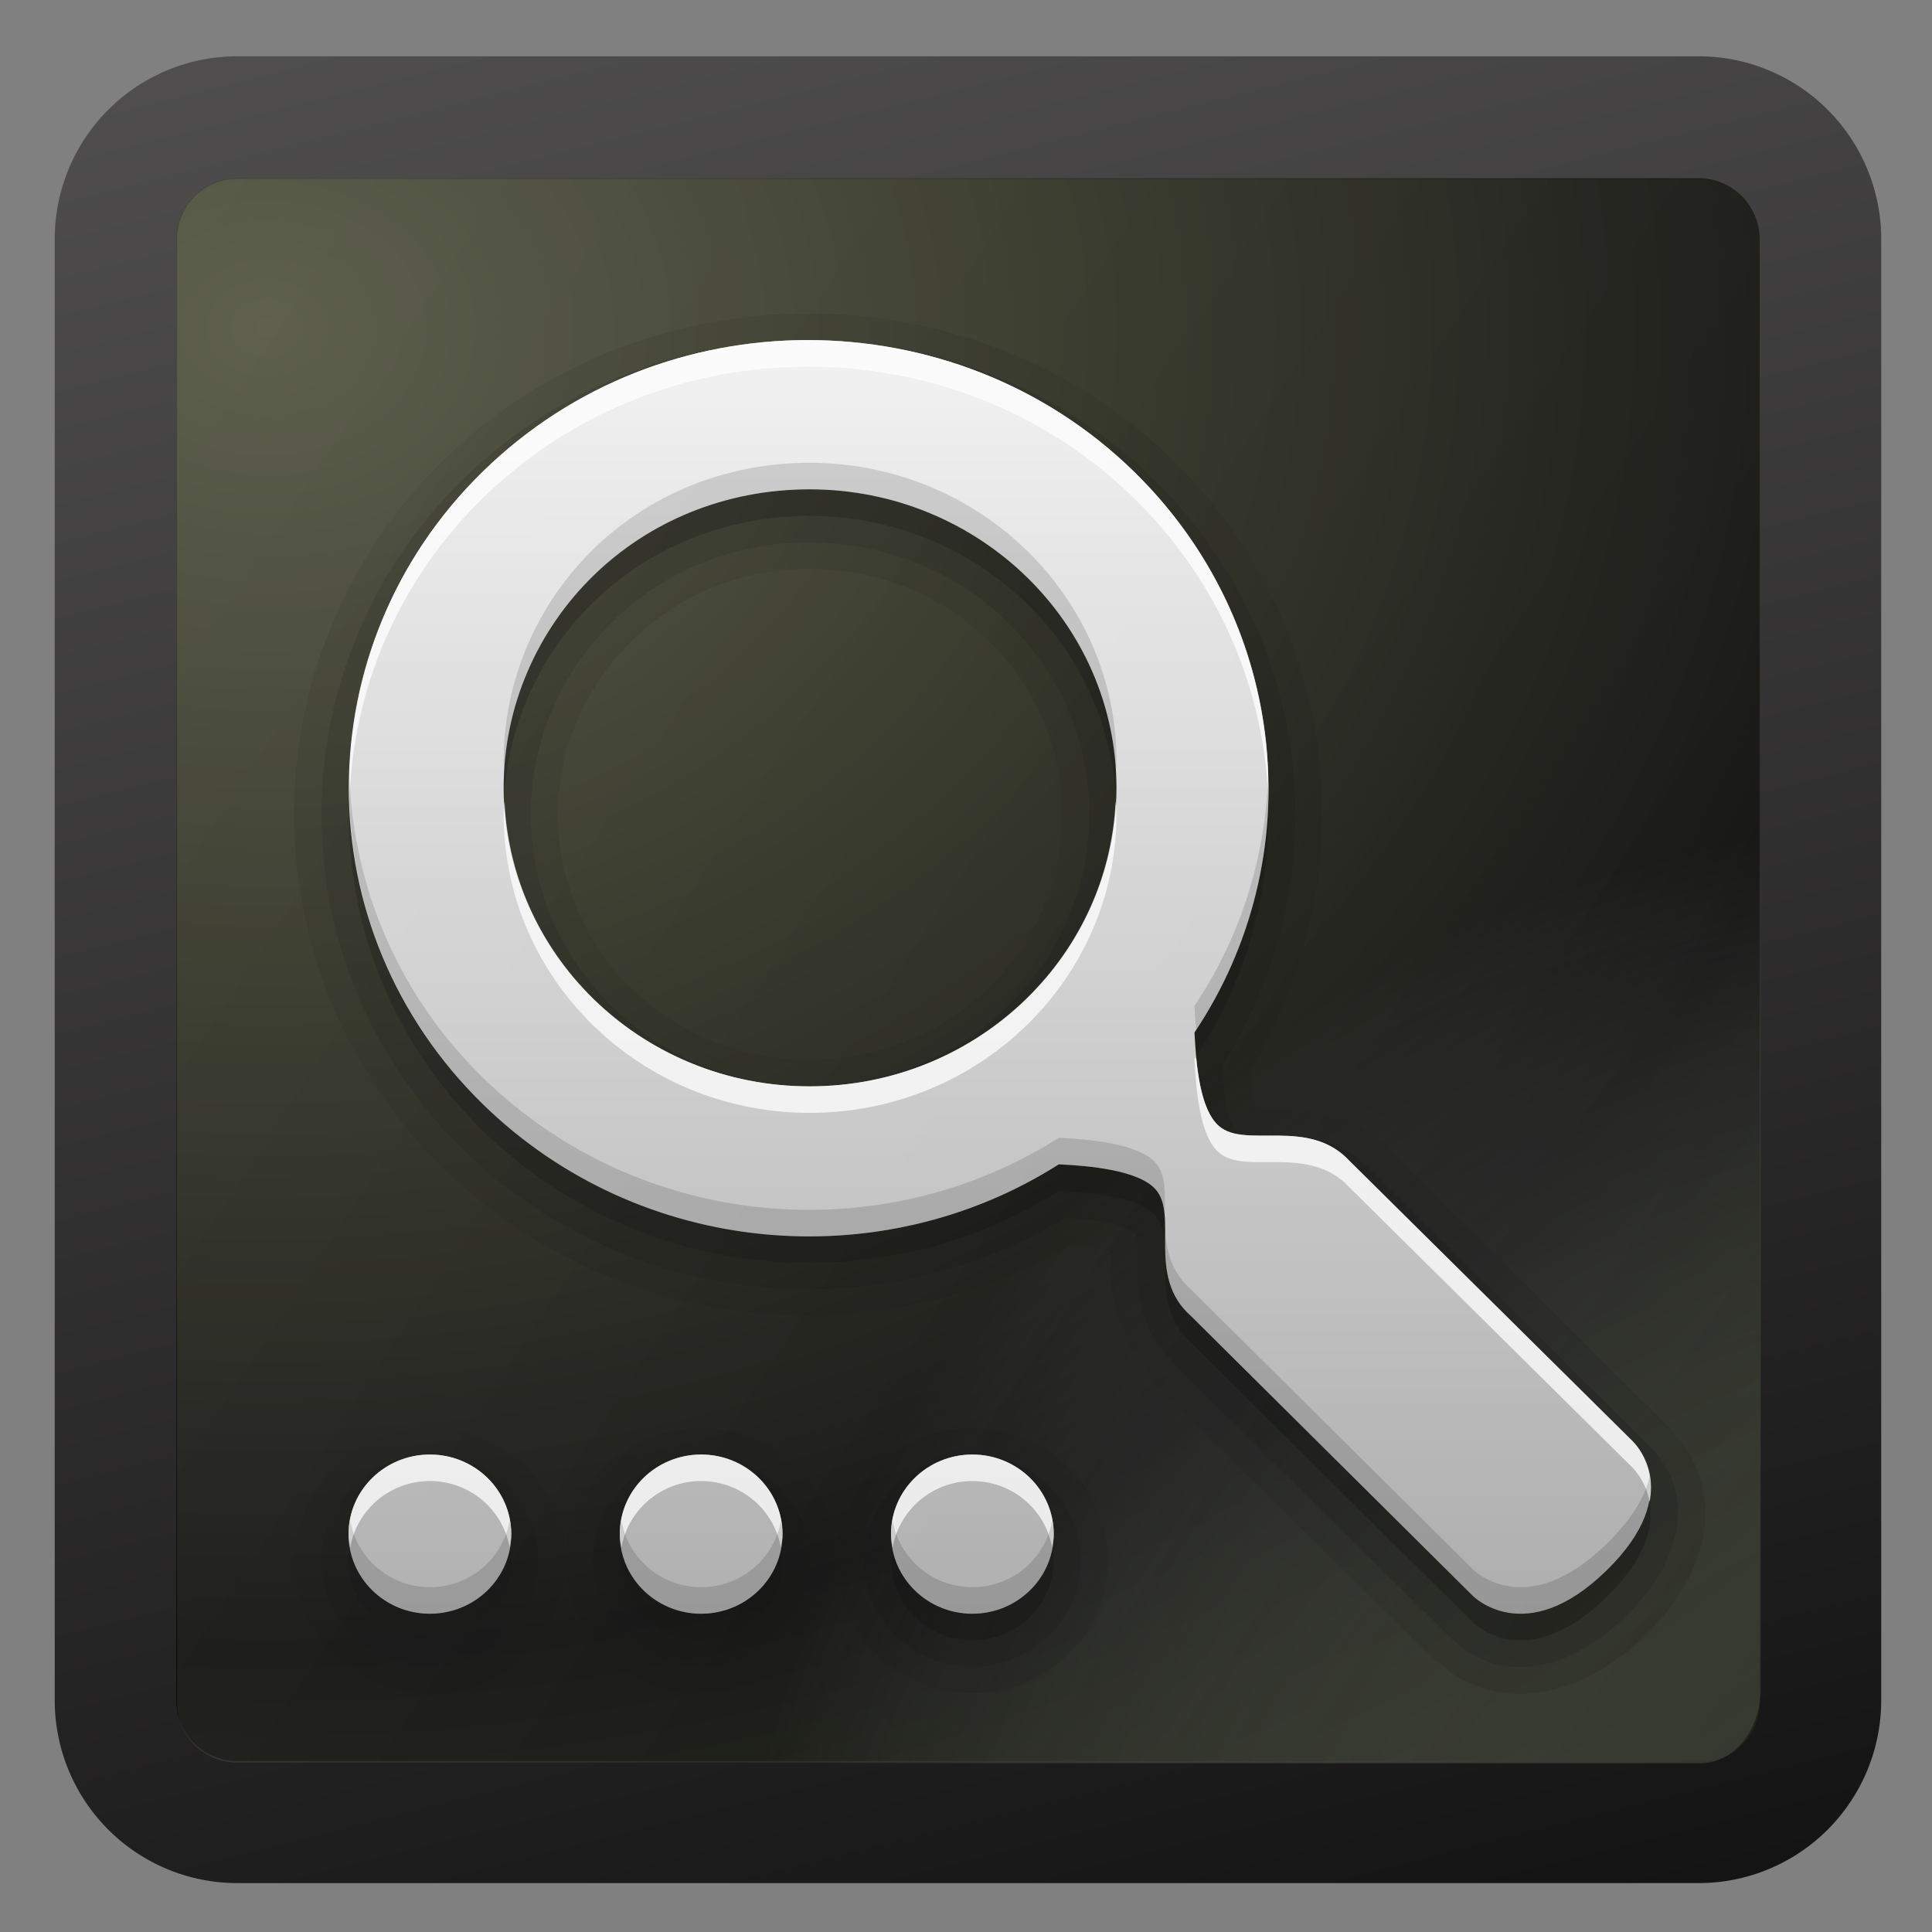 <svg xmlns="http://www.w3.org/2000/svg" viewBox="0 0 128 128" xmlns:xlink="http://www.w3.org/1999/xlink">
<rect x="0" y="0" width="128" height="128" fill="#808080" stroke="none"/>
<defs>
<linearGradient gradientTransform="matrix(1.004 0 0 1 153.193 -47.907)" xlink:href="#linearGradient4292" id="linearGradient3530" y1="33.215" x1="-195.393" y2="184.32" gradientUnits="userSpaceOnUse" x2="35.629"/>
<linearGradient id="linearGradient3637-6">
<stop offset="0" stop-color="#f0f0f0"/>
<stop offset="1" stop-color="#aaa"/>
</linearGradient>
<linearGradient gradientTransform="matrix(2.819 0 0 2.819 -228.97 113.611)" xlink:href="#linearGradient3637-6" id="linearGradient3526" y1="1.996" y2="18.974" gradientUnits="userSpaceOnUse" x2="0"/>
<linearGradient id="linearGradient4292">
<stop offset="0" stop-color="#fff" stop-opacity=".502"/>
<stop offset="1" stop-color="#fff" stop-opacity="0"/>
</linearGradient>
<linearGradient gradientTransform="matrix(1.01 0 0 1.006 17.095 17.598)" xlink:href="#linearGradient9647" id="linearGradient3550" y1="102.102" x1="48.246" y2="-21.966" gradientUnits="userSpaceOnUse" x2="17"/>
<linearGradient id="linearGradient9647">
<stop offset="0" stop-color="#151414"/>
<stop offset="1" stop-color="#5c5a5a"/>
</linearGradient>
<radialGradient cx="119.332" cy="123.77" gradientTransform="matrix(1.509 -1.357 1.436 1.582 -221.314 108.938)" id="radialGradient4352" r="42.607" gradientUnits="userSpaceOnUse">
<stop offset="0" stop-color="#0d0e09"/>
<stop offset="1" stop-color="#abaeab" stop-opacity="0"/>
</radialGradient>
<radialGradient cx="128.619" cy="-5.046" gradientTransform="matrix(0 2.208 -2.767 0 17.163 -249.926)" id="radialGradient3548" r="45" gradientUnits="userSpaceOnUse">
<stop offset="0" stop-color="#4a4c37"/>
<stop offset=".313" stop-color="#2a2c1d"/>
<stop offset=".66" stop-color="#090908"/>
<stop offset="1" stop-color="#1d240d"/>
</radialGradient>
</defs>
<g transform="matrix(1.332 0 0 1.337 -23.735 -23.824)">
<path opacity=".763" fill="#090909" d="m30.031-108.296h72.688a6.057,6.034 0 0,1 6.058,6.034v72.408a6.057,6.034 0 0,1 -6.058,6.034h-72.688a6.057,6.034 0 0,1 -6.057-6.034v-72.408a6.057,6.034 0 0,1 6.057-6.034" transform="scale(1 -1)"/>
<path fill="url(#radialGradient3548)" stroke="url(#linearGradient3550)" stroke-width="6.046" d="m29.621,23.632h72.688a6.057,6.034 0 0,1 6.057,6.034v72.409a6.057,6.034 0 0,1 -6.057,6.034h-72.688a6.057,6.034 0 0,1 -6.057-6.034v-72.409a6.057,6.034 0 0,1 6.057-6.034"/>
</g>
<g transform="translate(0 -0)">
<path opacity=".7" fill="url(#radialGradient4352)" d="m15.293,11.908h97.37a3.986,4.918 0 0,1 3.986,4.918v95.084a3.986,4.918 0 0,1 -3.986,4.918h-97.37a3.986,4.918 0 0,1 -3.986-4.918v-95.084a3.986,4.918 0 0,1 3.986-4.918"/>
</g>
<g transform="matrix(1.797 0 0 1.758 419.096 -186.839)">
<path opacity=".1" d="m-203.432,118.095c-4.844,0-9.713,1.821-13.406,5.5-7.386,7.359-7.386,19.391 0,26.75 6.236,6.213 15.784,7.171 23.062,2.875 .411,.026 .845,.03 1.156,.094 .133,.027 .232,.085 .344,.125 0,.195-.005,.452 0,.875 .011,.93 .34,2.249 1.25,3.406 .006,.007-.006,.024 0,.031a1.004,1.004 0 0,0 .031,.062 1.004,1.004 0 0,0 .25,.5l10.375,10.5a1.004,1.004 0 0,0 .094,.062 1.004,1.004 0 0,0 .156,.094c.115,.102 .241,.243 .438,.375 .41,.276 1.022,.596 1.781,.719 1.554,.252 3.512-.331 5.344-2.156 1.834-1.828 2.413-3.791 2.156-5.344-.24-1.454-1.113-2.275-1.25-2.406-.002-.002 .002-.03 0-.031v-.031l-10.312-10.438c-.066-.073-.072-.075-.031-.031-1.277-1.375-3.01-1.549-4.062-1.562-.411-.005-.643-.001-.844,0-.033-.101-.07-.191-.094-.312-.062-.318-.098-.748-.125-1.156 4.315-7.256 3.363-16.785-2.875-23-3.697-3.683-8.594-5.5-13.438-5.5zm.062,9.625c5.156,0 9.312,4.13 9.312,9.25 0,5.121-4.156,9.25-9.312,9.25-5.157,0-9.281-4.122-9.281-9.25 0-2.557 1.073-4.892 2.75-6.562 1.681-1.674 3.935-2.688 6.531-2.688zm-14,32.375c-2.748,0-5,2.252-5,5 0,2.748 2.252,5 5,5 2.748,0 5-2.252 5-5 0-2.748-2.252-5-5-5zm5,5c0,2.748 2.252,5 5,5 2.748,0 5-2.252 5-5 0-2.748-2.252-5-5-5-2.748,0-5,2.252-5,5zm10,0c0,2.748 2.252,5 5,5 2.748,0 5-2.252 5-5 0-2.748-2.252-5-5-5-2.748,0-5,2.252-5,5z"/>
<path opacity=".15" d="m-203.432,119.095c-4.591,0-9.188,1.732-12.688,5.219-6.999,6.974-6.999,18.339 0,25.312 6.003,5.981 15.229,6.85 22.156,2.562 .489,.031 1.04,.056 1.531,.156 .581,.119 1.029,.369 1.062,.406 .012,.013 .069,.099 .094,.375 .024,.276-.006,.708 0,1.188 .011,.943 .217,2.253 1.281,3.25l-.031,.031 10.375,10.5h.031c.027,.028 .712,.78 1.875,.969 1.185,.193 2.81-.222 4.469-1.875 1.659-1.653 2.07-3.286 1.875-4.469-.189-1.144-.89-1.829-.938-1.875l-.031-.031-10.344-10.469c-.011-.012-.02-.019-.031-.031-1.004-1.081-2.357-1.238-3.312-1.25-.483-.006-.907,.025-1.188,0-.28-.025-.362-.082-.375-.094-.036-.032-.264-.458-.375-1.031-.094-.484-.127-1.039-.156-1.531 4.305-6.905 3.441-16.112-2.562-22.094-3.501-3.489-8.127-5.219-12.719-5.219zm.062,7.625c5.695,0 10.312,4.584 10.312,10.25 0,5.666-4.617,10.25-10.312,10.25-5.695,0-10.281-4.58-10.281-10.25 0-2.833 1.172-5.429 3.031-7.281 1.861-1.854 4.392-2.969 7.25-2.969zm-14,34.375c-2.2,0-4,1.8-4,4 0,2.2 1.8,4 4,4 2.2,0 4-1.8 4-4 0-2.2-1.8-4-4-4zm10,0c-2.2,0-4,1.8-4,4 0,2.2 1.8,4 4,4 2.2,0 4-1.8 4-4 0-2.2-1.8-4-4-4zm10,0c-2.2,0-4,1.8-4,4 0,2.2 1.8,4 4,4 2.2,0 4-1.8 4-4 0-2.2-1.8-4-4-4z"/>
<path opacity=".3" d="m-203.432,120.095c-4.338,0-8.662,1.642-11.969,4.938-6.614,6.59-6.614,17.285 0,23.875 5.766,5.745 14.649,6.522 21.219,2.25 1.117,.056 2.923,.214 3.562,.938 .871,.985-.358,3.28 1.312,4.781l10.375,10.531c0,0 1.935,2.054 4.938-.938 3.003-2.992 .938-4.906 .938-4.906l-10.406-10.531c-1.506-1.665-3.824-.444-4.812-1.312-.726-.637-.85-2.419-.906-3.531 4.288-6.546 3.516-15.411-2.25-21.156-3.307-3.295-7.662-4.938-12-4.938zm.062,5.625c6.236,0 11.312,5.037 11.312,11.25 0,6.213-5.076,11.25-11.312,11.25-6.236,0-11.281-5.037-11.281-11.25 0-3.107 1.268-5.963 3.312-8 2.045-2.037 4.851-3.25 7.969-3.25zm-14,36.375c-1.657,0-3,1.343-3,3 0,1.657 1.343,3 3,3 1.657,0 3-1.343 3-3 0-1.657-1.343-3-3-3zm10,0c-1.657,0-3,1.343-3,3 0,1.657 1.343,3 3,3 1.657,0 3-1.343 3-3 0-1.657-1.343-3-3-3zm10,0c-1.657,0-3,1.343-3,3 0,1.657 1.343,3 3,3 1.657,0 3-1.343 3-3 0-1.657-1.343-3-3-3z"/>
<path fill="url(#linearGradient3526)" d="m-203.432,119.095c-4.338,0-8.662,1.642-11.969,4.938-6.614,6.59-6.614,17.285 0,23.875 5.766,5.745 14.649,6.522 21.219,2.25 1.117,.056 2.923,.214 3.562,.938 .871,.985-.358,3.28 1.312,4.781l10.375,10.531c0,0 1.935,2.054 4.938-.938 3.003-2.992 .938-4.906 .938-4.906l-10.406-10.531c-1.506-1.665-3.824-.444-4.812-1.312-.726-.637-.85-2.419-.906-3.531 4.288-6.546 3.516-15.411-2.25-21.156-3.307-3.295-7.662-4.938-12-4.938zm.062,5.625c6.236,0 11.312,5.037 11.312,11.25 0,6.213-5.076,11.25-11.312,11.25-6.236,0-11.281-5.037-11.281-11.25 0-3.107 1.268-5.963 3.312-8 2.045-2.037 4.851-3.25 7.969-3.25zm-14,36.375c-1.657,0-3,1.343-3,3 0,1.657 1.343,3 3,3 1.657,0 3-1.343 3-3 0-1.657-1.343-3-3-3zm10,0c-1.657,0-3,1.343-3,3 0,1.657 1.343,3 3,3 1.657,0 3-1.343 3-3 0-1.657-1.343-3-3-3zm10,0c-1.657,0-3,1.343-3,3 0,1.657 1.343,3 3,3 1.657,0 3-1.343 3-3 0-1.657-1.343-3-3-3z"/>
<path opacity=".75" fill="#fff" d="m-203.432,119.095c-4.338,0-8.662,1.642-11.969,4.938-3.434,3.422-5.07,7.952-4.938,12.438 .122-4.154 1.758-8.269 4.938-11.438 3.307-3.295 7.631-4.938 11.969-4.938 4.338,0 8.693,1.642 12,4.938 3.156,3.144 4.816,7.222 4.969,11.344 .099-4.457-1.557-8.945-4.969-12.344-3.307-3.295-7.662-4.938-12-4.938zm-11.188,17.375c-.007,.166-.031,.332-.031,.5 0,6.213 5.045,11.25 11.281,11.25 6.236,0 11.312-5.037 11.312-11.25 0-.168-.024-.334-.031-.5-.264,5.981-5.214,10.75-11.281,10.75-6.067,0-10.987-4.769-11.25-10.75zm25.5,9.656c-.016,.024-.047,.038-.062,.062 .056,1.113 .18,2.894 .906,3.531 .988,.868 3.306-.352 4.812,1.312l10.406,10.531c0,0 .508,.479 .656,1.312 .283-1.459-.656-2.312-.656-2.312l-10.406-10.531c-1.506-1.665-3.824-.444-4.812-1.312-.544-.478-.751-1.593-.844-2.594zm-28.25,14.969c-1.657,0-3,1.343-3,3 0,.175 .034,.333 .062,.5 .243-1.413 1.455-2.5 2.938-2.5 1.482,0 2.694,1.087 2.938,2.5 .029-.167 .062-.325 .062-.5 0-1.657-1.343-3-3-3zm10,0c-1.657,0-3,1.343-3,3 0,.175 .034,.333 .062,.5 .243-1.413 1.455-2.5 2.938-2.5 1.482,0 2.694,1.087 2.938,2.5 .029-.167 .062-.325 .062-.5 0-1.657-1.343-3-3-3zm10,0c-1.657,0-3,1.343-3,3 0,.175 .034,.333 .062,.5 .243-1.413 1.455-2.5 2.938-2.5 1.482,0 2.694,1.087 2.938,2.5 .029-.167 .062-.325 .062-.5 0-1.657-1.343-3-3-3z"/>
<path opacity=".15" d="m-203.369,123.72c-3.118,0-5.924,1.213-7.969,3.25-2.045,2.037-3.312,4.893-3.312,8 0,.168 .024,.334 .031,.5 .128-2.911 1.347-5.573 3.281-7.5 2.045-2.037 4.851-3.25 7.969-3.25 6.067,0 11.017,4.769 11.281,10.75 .007-.166 .031-.332 .031-.5 0-6.213-5.076-11.25-11.312-11.25zm16.906,11.656c-.068,3.076-.968,6.14-2.719,8.812 .013,.269 .034,.585 .062,.906 1.899-2.942 2.782-6.345 2.656-9.719zm-33.875,.094c-.132,4.486 1.503,9.016 4.938,12.438 5.766,5.745 14.649,6.522 21.219,2.25 1.117,.056 2.923,.214 3.562,.938 .218,.246 .31,.56 .344,.938 .003-.782 .048-1.494-.344-1.938-.64-.723-2.446-.882-3.562-.938-6.57,4.272-15.452,3.495-21.219-2.25-3.18-3.168-4.815-7.284-4.938-11.438zm30.062,16.812c.043,1.107-.201,2.543 .969,3.594l10.375,10.531c0,0 1.935,2.054 4.938-.938 1.501-1.496 1.735-2.71 1.594-3.562-.147,.719-.611,1.583-1.594,2.562-3.003,2.992-4.938,.938-4.938,.938l-10.375-10.531c-.836-.75-.958-1.709-.969-2.594zm-30.031,11.312c-.029,.167-.062,.325-.062,.5 0,1.657 1.343,3 3,3 1.657,0 3-1.343 3-3 0-.175-.034-.333-.062-.5-.243,1.413-1.455,2.5-2.938,2.5-1.482,0-2.694-1.087-2.938-2.5zm10,0c-.029,.167-.062,.325-.062,.5 0,1.657 1.343,3 3,3 1.657,0 3-1.343 3-3 0-.175-.034-.333-.062-.5-.243,1.413-1.455,2.5-2.938,2.5-1.482,0-2.694-1.087-2.938-2.5zm10,0c-.029,.167-.062,.325-.062,.5 0,1.657 1.343,3 3,3 1.657,0 3-1.343 3-3 0-.175-.034-.333-.062-.5-.243,1.413-1.455,2.5-2.938,2.5-1.482,0-2.694-1.087-2.938-2.5z"/>
</g>
<g transform="translate(0 -0)">
<path opacity=".3" fill="url(#linearGradient3530)" d="m15.698,11.852h96.919a3.967,3.969 0 0,1 3.967,3.969v96.982a3.967,3.969 0 0,1 -3.967,3.969h-96.919a3.967,3.969 0 0,1 -3.967-3.969v-96.982a3.967,3.969 0 0,1 3.967-3.969"/>
</g>
</svg>
